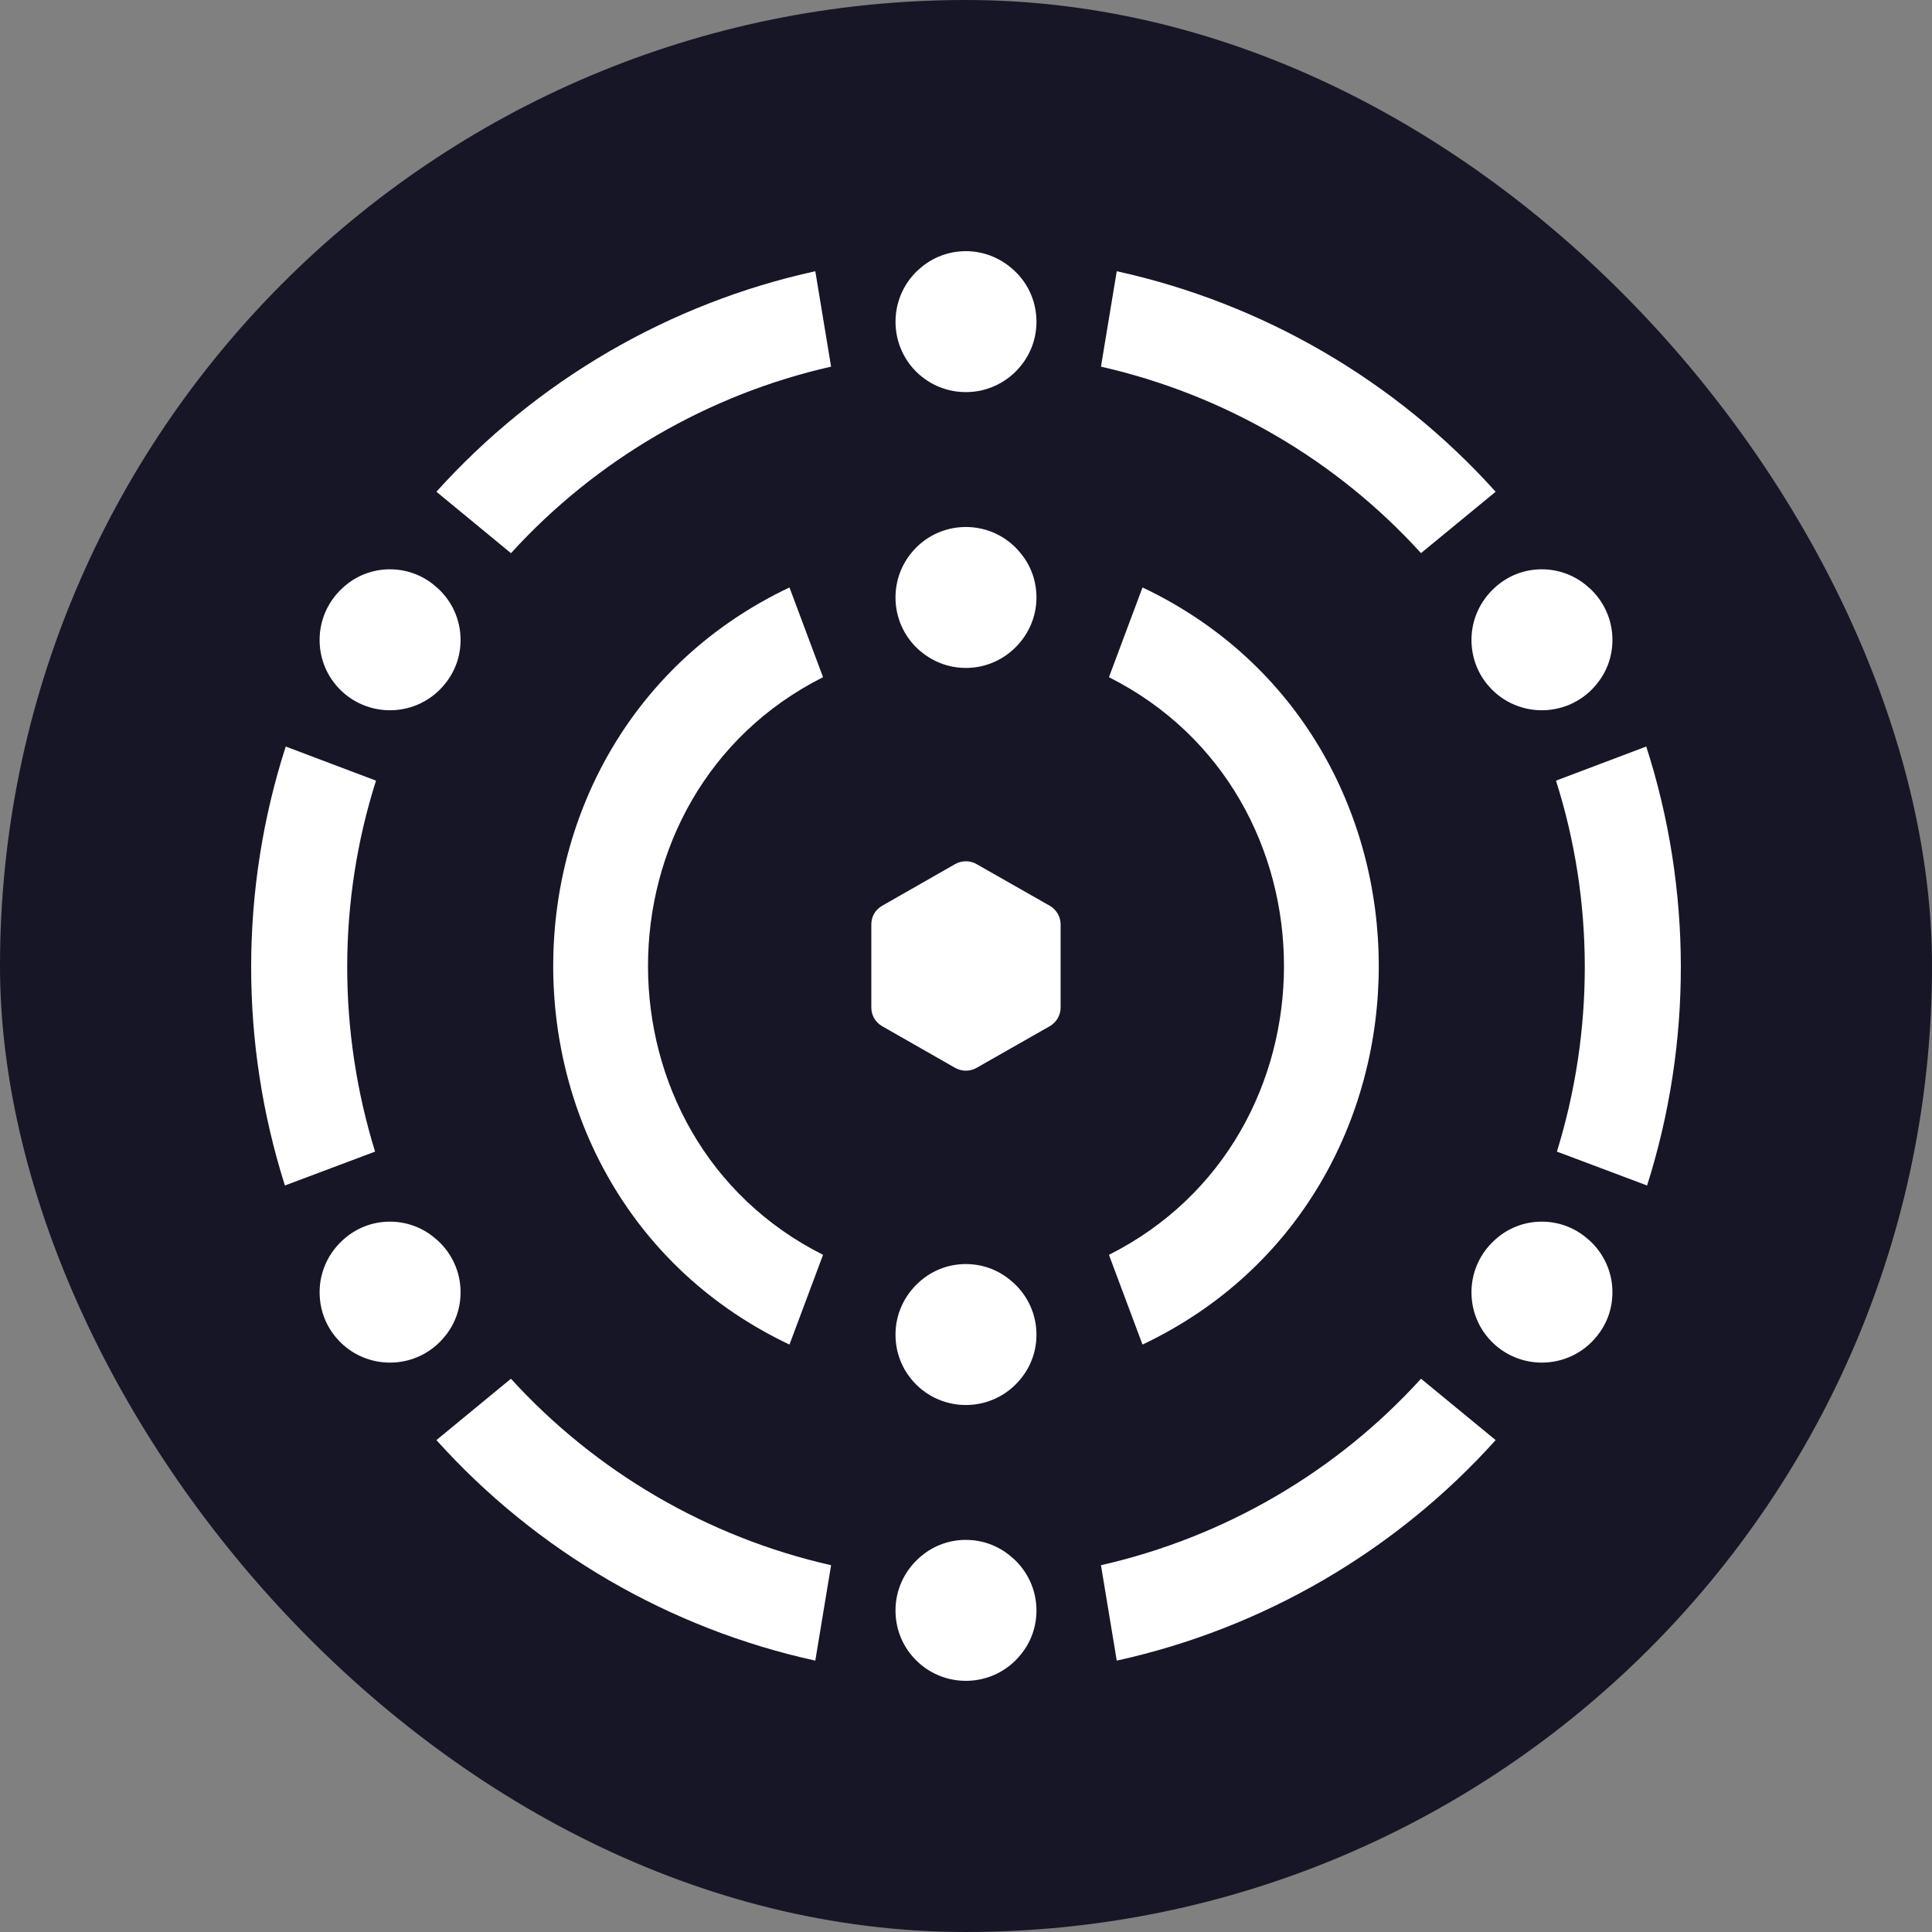 <svg width="400" height="400" viewBox="0 0 400 400" fill="none" xmlns="http://www.w3.org/2000/svg">
<rect x="0" y="0" width="400" height="400" fill="#808080" stroke="none"/>
<rect width="400" height="400" rx="200" fill="#161627"/>
<path fill-rule="evenodd" clip-rule="evenodd" d="M199.974 81.183C204.62 81.183 208.782 79.006 211.444 75.618C213.428 73.15 214.59 70.004 214.59 66.616C214.59 62.163 212.606 58.171 209.411 55.509C206.87 53.331 203.555 52 199.974 52C196.392 52 193.077 53.307 190.536 55.509C187.391 58.171 185.406 62.163 185.406 66.616C185.406 70.004 186.568 73.15 188.504 75.618C191.166 79.006 195.304 81.183 199.974 81.183ZM105.778 114.52L90.355 101.812C111.08 78.777 138.609 62.765 168.801 56.155L172.069 75.91C146.623 81.669 123.404 95.179 105.802 114.52H105.778ZM105.783 285.449L90.355 298.157C111.062 321.192 138.599 337.204 168.8 343.813L172.069 324.059C146.615 318.3 123.39 304.79 105.783 285.449ZM227.942 324.059L231.212 343.813C261.412 337.18 288.949 321.192 309.656 298.157L294.205 285.449C276.646 304.79 253.42 318.276 227.942 324.059ZM199.972 318.816C203.747 318.816 207.207 320.268 209.796 322.688H209.821C212.749 325.35 214.588 329.173 214.588 333.432C214.588 336.893 213.402 340.063 211.321 342.58C208.659 345.895 204.545 348 199.972 348C195.398 348 191.285 345.895 188.623 342.58C186.59 340.087 185.404 336.893 185.404 333.432C185.404 329.173 187.243 325.35 190.147 322.688C192.761 320.244 196.197 318.816 199.972 318.816ZM231.212 56.155L227.942 75.91C253.42 81.693 276.646 95.179 294.205 114.52L309.656 101.812C288.949 78.777 261.412 62.789 231.212 56.155ZM341.011 245.443L322.344 238.428C330.068 213.425 330.068 186.53 322.151 161.624L340.841 154.561C350.332 184.029 350.381 215.926 341.011 245.443ZM329.045 256.802C326.456 254.382 322.996 252.93 319.221 252.93C315.446 252.93 312.01 254.358 309.396 256.802C306.492 259.464 304.653 263.287 304.653 267.546C304.653 271.006 305.839 274.2 307.872 276.693C310.534 280.008 314.647 282.113 319.221 282.113C323.794 282.113 327.908 280.008 330.57 276.693C332.651 274.176 333.837 271.006 333.837 267.546C333.837 263.287 331.998 259.464 329.07 256.802H329.045ZM319.222 117.869C322.997 117.869 326.457 119.321 329.047 121.741H329.071C331.999 124.403 333.838 128.226 333.838 132.485C333.838 135.945 332.652 139.115 330.571 141.632C327.909 144.947 323.796 147.053 319.222 147.053C314.649 147.053 310.535 144.947 307.873 141.632C305.84 139.14 304.655 135.945 304.655 132.485C304.655 128.226 306.494 124.403 309.397 121.741C312.011 119.297 315.447 117.869 319.222 117.869ZM77.655 238.428L58.988 245.443C49.618 215.926 49.667 184.029 59.157 154.561L77.848 161.624C69.931 186.53 69.931 213.425 77.655 238.428ZM80.741 252.93C84.516 252.93 87.976 254.382 90.565 256.802H90.589C93.517 259.464 95.357 263.287 95.357 267.546C95.357 271.006 94.171 274.176 92.09 276.693C89.428 280.008 85.314 282.113 80.741 282.113C76.167 282.113 72.053 280.008 69.391 276.693C67.359 274.2 66.173 271.006 66.173 267.546C66.173 263.287 68.012 259.464 70.916 256.802C73.529 254.358 76.966 252.93 80.741 252.93ZM90.564 121.741C87.975 119.321 84.514 117.869 80.74 117.869C76.965 117.869 73.528 119.297 70.915 121.741C68.011 124.403 66.172 128.226 66.172 132.485C66.172 135.945 67.358 139.14 69.39 141.632C72.052 144.947 76.166 147.053 80.74 147.053C85.313 147.053 89.427 144.947 92.089 141.632C94.17 139.115 95.356 135.945 95.356 132.485C95.356 128.226 93.516 124.403 90.588 121.741H90.564ZM182.63 212.455C181.248 211.665 180.399 210.203 180.399 208.622V191.37C180.399 189.789 181.224 188.327 182.63 187.536L197.738 178.91C199.121 178.12 200.843 178.12 202.201 178.91L217.357 187.536C218.715 188.327 219.588 189.789 219.588 191.37V208.622C219.588 210.203 218.715 211.665 217.357 212.455L202.201 221.081C200.843 221.872 199.145 221.872 197.738 221.081L182.63 212.455ZM209.796 265.582C207.207 263.162 203.747 261.71 199.972 261.71C196.197 261.71 192.761 263.138 190.147 265.582C187.243 268.244 185.404 272.067 185.404 276.326C185.404 279.786 186.59 282.98 188.623 285.473C191.285 288.788 195.398 290.893 199.972 290.893C204.545 290.893 208.659 288.788 211.321 285.473C213.402 282.956 214.588 279.786 214.588 276.326C214.588 272.067 212.749 268.244 209.821 265.582H209.796ZM199.972 109.107C204.545 109.107 208.659 111.214 211.321 114.556C213.402 117.05 214.588 120.247 214.588 123.711C214.588 127.925 212.749 131.751 209.845 134.415C207.256 136.813 203.795 138.29 199.972 138.29C196.148 138.29 192.736 136.813 190.099 134.415C187.195 131.751 185.404 127.925 185.404 123.711C185.404 120.247 186.59 117.075 188.623 114.556C191.285 111.214 195.398 109.107 199.972 109.107ZM236.544 121.626L229.595 140.204C277.926 164.539 277.902 235.489 229.595 259.8L236.544 278.378C301.79 247.439 301.742 152.517 236.544 121.626ZM170.404 140.204L163.454 121.626C98.257 152.517 98.208 247.439 163.454 278.378L170.404 259.8C122.096 235.489 122.072 164.539 170.404 140.204Z" fill="white"/>
</svg>
